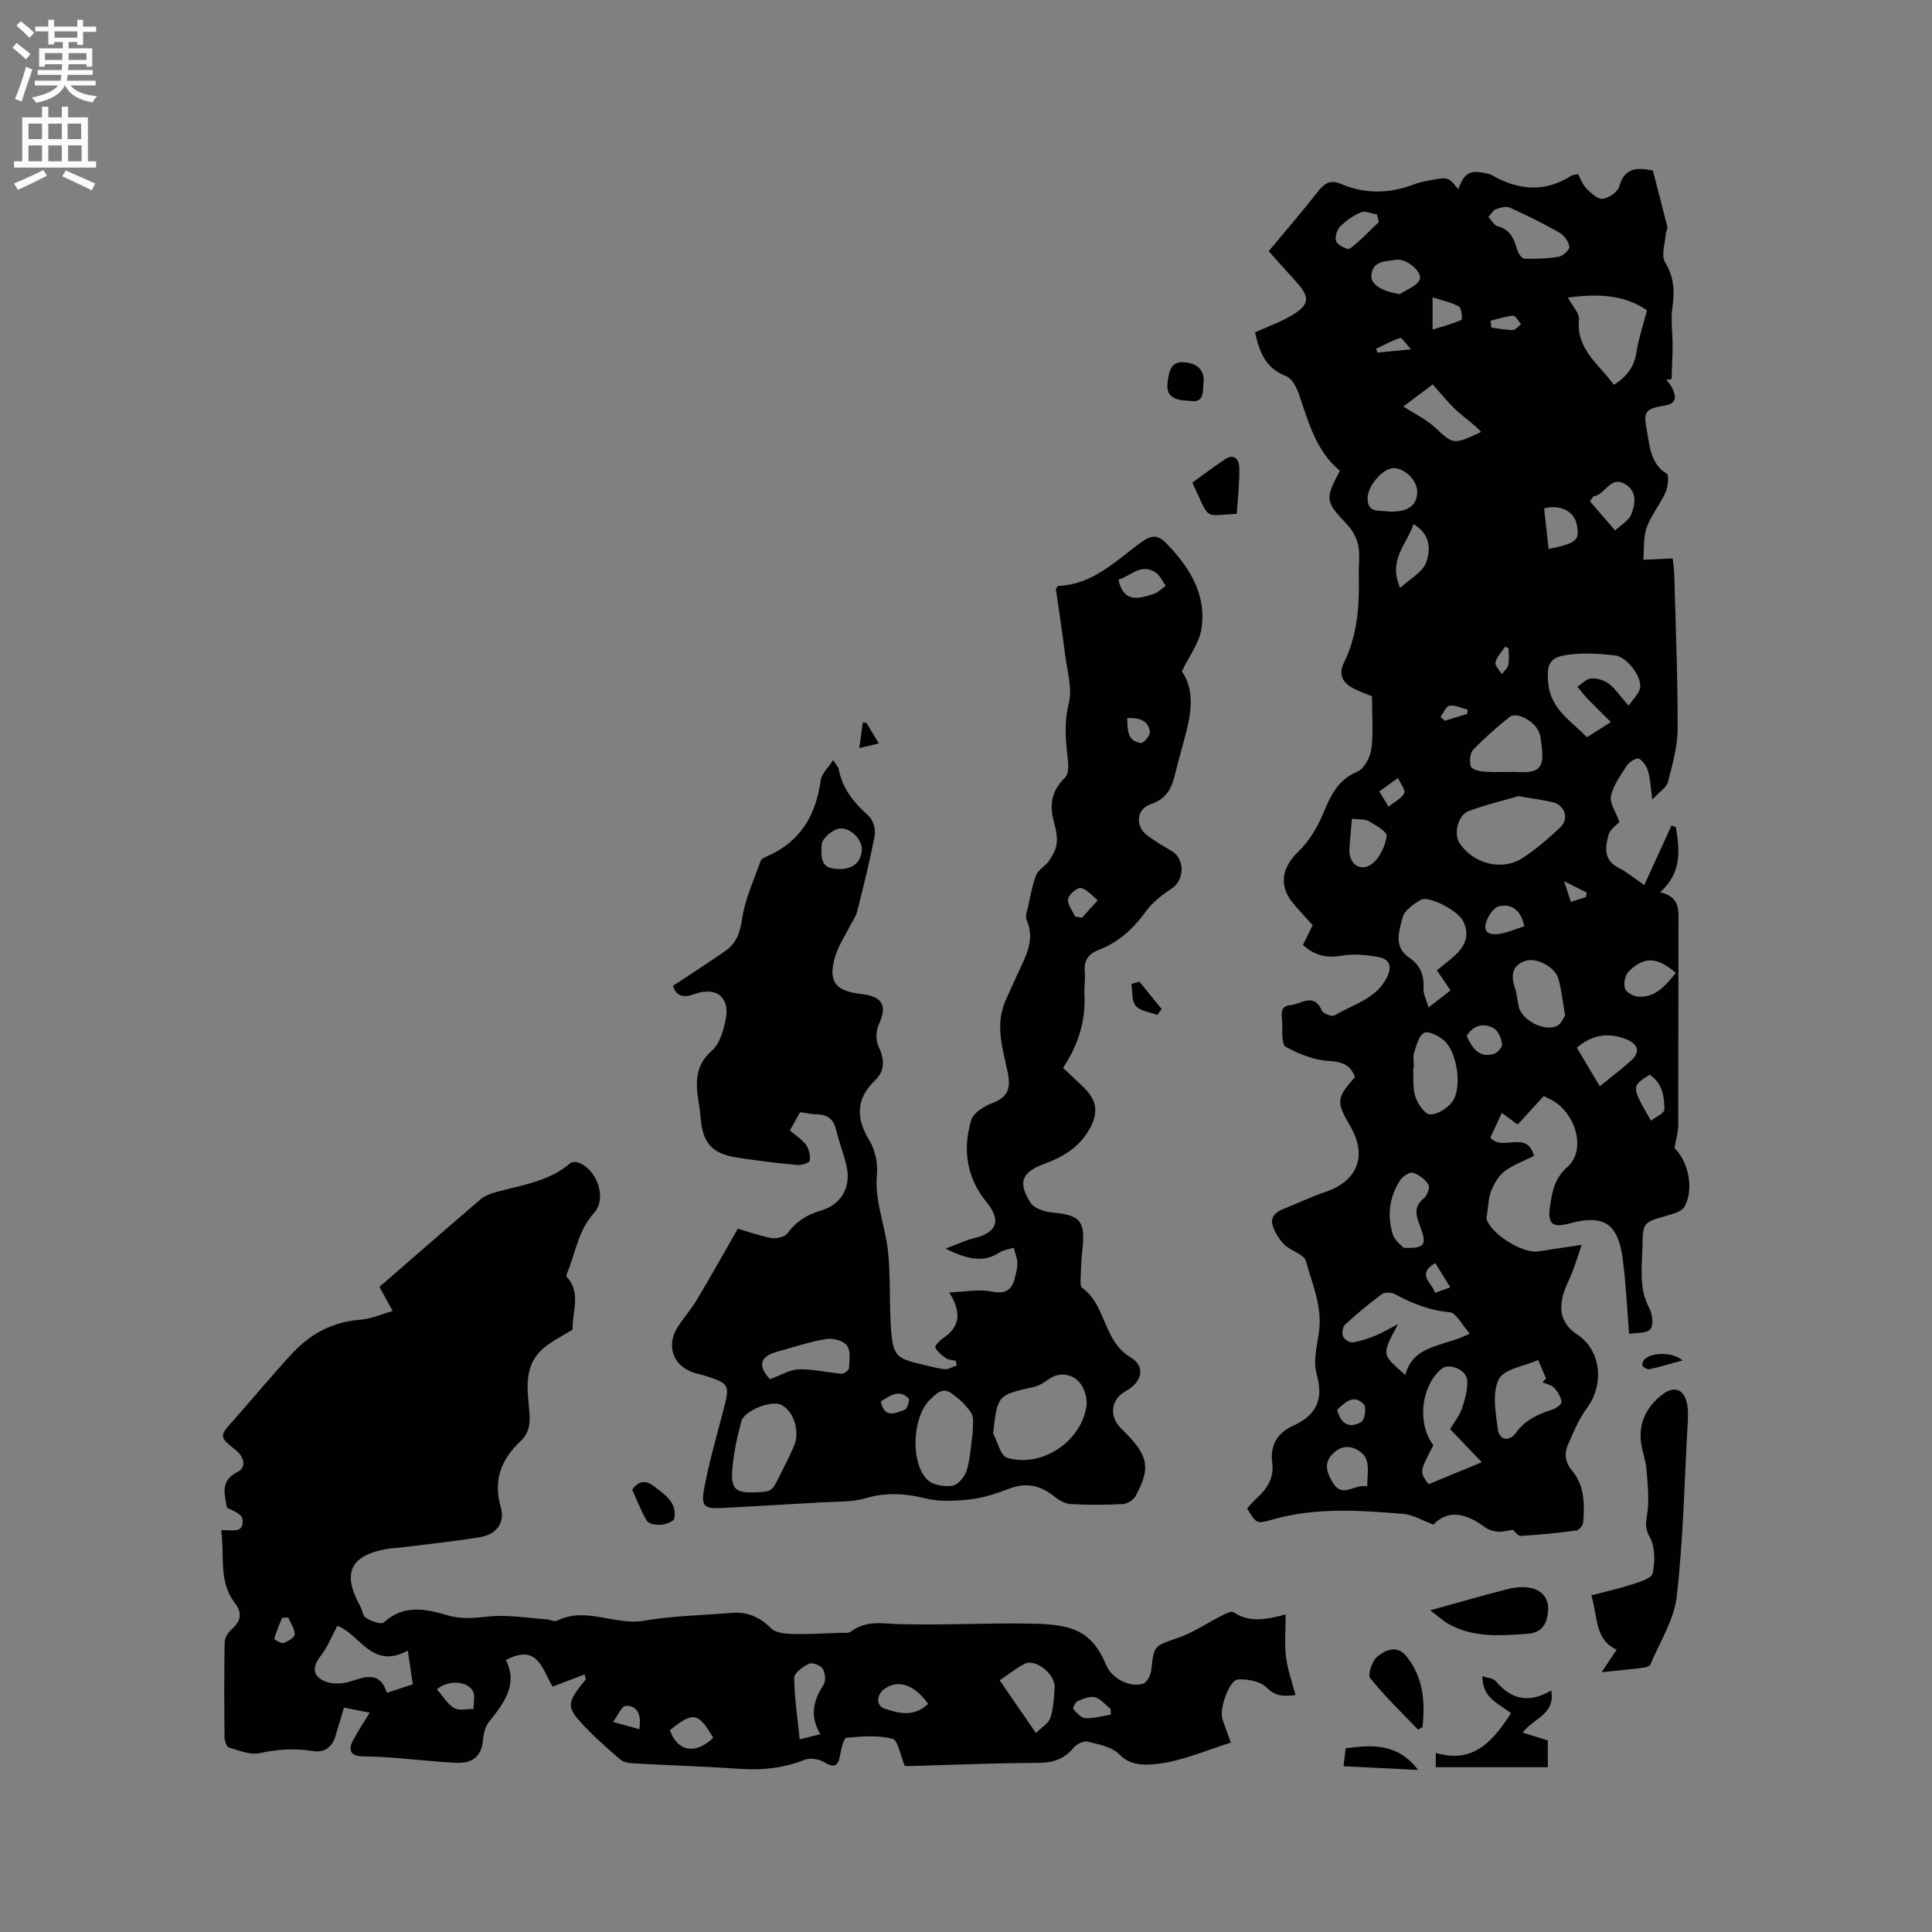 <svg enable-background="new 0 0 400 400" viewBox="0 0 400 400" xmlns="http://www.w3.org/2000/svg"><rect x="0" y="0" width="400" height="400" fill="#808080" stroke="none"/><g fill="#010102"><path d="m337.29 276.18c-.47-5.73-.67-10.71-1.34-15.62-1-7.37-3.95-9.17-11.14-7.23-3.33.89-4.39.1-3.92-3.35.42-3.08.89-5.97 3.64-8.39 3.65-3.21 2.1-10.18-2.47-13.37-.68-.48-1.48-.79-2.44-1.29-1.78 1.94-3.56 3.88-5.41 5.9-1.15-.85-2.05-1.51-3.27-2.41-.86 1.85-1.64 3.51-2.38 5.09 2.45 3.03 7.59-1.7 9.03 3.81-2.01 1.01-4.25 1.81-6.05 3.16-1.26.95-2.2 2.56-2.8 4.07s-.6 3.26-.86 4.9c-.05.29-.18.62-.11.88.79 3.06 7.46 7.26 10.66 6.76 2.69-.42 5.38-.81 9.04-1.36-.75 2.21-1.21 3.71-1.76 5.17-.73 1.96-1.82 3.83-2.24 5.84-.64 3.07.08 5.57 3.09 7.56 5 3.3 5.59 10.39 2.02 15.19-1.67 2.25-2.79 4.95-3.92 7.55-.83 1.9-.67 3.67.87 5.51 2.54 3.03 2.54 6.87 2.26 10.61-.05.62-.84 1.63-1.38 1.71-3.84.51-7.69.89-11.56 1.12-.57.03-1.2-.91-1.63-1.26-1.03.14-2.11.46-3.16.38-.91-.07-1.93-.41-2.66-.95-3.78-2.79-7.52-3.77-10.63-.51-2.45-.91-4.26-2.05-6.15-2.21-9.18-.75-18.38-1.4-27.44 1.24-3.02.88-3.06.73-4.99-2.38.68-.72 1.35-1.53 2.12-2.23 2.12-1.96 3.49-4.13 3.09-7.24-.45-3.53.99-6.14 4.32-7.64 4.76-2.15 6.4-5.38 4.87-10.73-.78-2.72.15-5.98.52-8.97.63-5.12-1.45-9.73-2.75-14.43-.39-1.4-3.08-2.04-4.41-3.35-1.08-1.07-1.99-2.51-2.45-3.96-.59-1.84.73-2.87 2.37-3.51 2.85-1.13 5.61-2.48 8.51-3.45 6.68-2.25 8.74-7.45 5.22-13.55-3-5.2-2.95-5.81.93-10.25-.95-2.57-2.69-3.18-5.5-3.34-3.02-.17-6.11-1.45-8.83-2.9-.83-.44-.76-3.01-.71-4.59.05-1.49-.9-3.87 1.7-4.06 2.14-.16 4.85-2.73 6.48 1.13.27.63 2.12 1.33 2.64 1.01 3.71-2.28 8.32-3.3 10.67-7.56 1.25-2.27 1-4.04-1.58-4.53-2.49-.48-5.19-.71-7.66-.28-3.12.55-5.58-.07-7.99-2.22.68-1.38 1.32-2.69 2.02-4.11-1.4-1.57-2.87-3.08-4.19-4.71-2.89-3.59-2.11-7.34 1.25-10.54 2.11-2.01 3.76-4.73 4.93-7.44 1.62-3.76 2.98-7.3 7.25-9.07 1.41-.59 2.68-2.97 2.91-4.68.45-3.41.13-6.93.13-10.95-.86-.35-2.33-.86-3.71-1.56-2.27-1.15-3.35-2.84-2.08-5.42 2.85-5.78 3.21-11.99 3.06-18.28-.05-1.99.28-4.04-.11-5.96-.31-1.53-1.18-3.15-2.26-4.29-4.56-4.79-4.71-5.27-1.53-11.17-4.85-3.99-6.46-9.83-8.38-15.56-.51-1.52-1.48-3.55-2.73-4.02-4.36-1.64-5.59-5.13-6.47-9.08 2.48-1.12 5.08-2.05 7.43-3.41 3.9-2.28 4.04-3.79 1.11-7.03-2.05-2.26-4.08-4.55-5.71-6.37 3.54-4.26 6.98-8.23 10.21-12.36 1.35-1.72 2.59-2.49 4.76-1.56 5.02 2.15 10.08 2.02 15.16.07 1.17-.45 2.45-.68 3.69-.9 3.37-.6 3.37-.58 5.44 1.93 1.26-3.5 2.46-4.13 6.12-3.2.21.05.44.06.61.16 5.51 3.22 11.05 3.85 16.66.24.33-.21.81-.2 1.4-.33.55 1 .93 2.17 1.7 2.94.96.96 2.34 2.3 3.39 2.17 1.28-.15 3.14-1.44 3.46-2.6 1.06-3.76 3.48-3.97 6.94-3.25.98 3.77 2.02 7.72 3 11.69.1.42-.3.94-.33 1.43-.13 1.98-1.01 4.45-.15 5.85 1.88 3.09 2.01 6.02 1.52 9.4-.37 2.55.06 5.2.04 7.81-.01 2.34-.14 4.68-.22 7.01-.36.04-.72.08-1.08.12.42.58.95 1.11 1.24 1.75.82 1.78.99 3.17-1.64 3.61-4.03.68-4.39 1.23-3.62 5.21.63 3.24.68 6.74 4.09 8.88.55.34.27 2.72-.24 3.88-1.11 2.5-2.97 4.7-3.88 7.25-.73 2.05-.51 4.44-.71 6.69 1.88-.09 3.75-.17 6.08-.28.08.74.28 1.94.32 3.15.29 10.7.74 21.41.71 32.11-.01 3.69-1.09 7.42-2.01 11.05-.28 1.1-1.66 1.92-3.24 3.62-.37-2.68-.42-4.34-.88-5.88-.29-.99-1.02-2.14-1.88-2.57-.49-.25-1.95.6-2.42 1.31-1.33 2.02-2.88 4.12-3.37 6.4-.32 1.5 1.03 3.37 1.74 5.36-.6.69-1.94 1.56-2.25 2.7-.69 2.55-1.08 5.21 2.09 6.81 1.76.89 3.31 2.21 5.31 3.58 1.96-4.29 3.8-8.32 5.64-12.35.3.12.6.24.9.35.78 4.7 1.32 9.35-3.26 13.49 4.25.96 3.8 3.82 3.8 6.6-.04 13.89 0 27.78-.05 41.67-.01 1.48-.48 2.96-.78 4.7 2.83 2.67 4.13 8.39 2.09 12.11-.55 1-2.34 1.49-3.67 1.87-4.9 1.41-4.95 1.36-5.05 6.42-.08 4.3-.79 8.63 1.43 12.76.65 1.2.91 3.42.23 4.31-.72.91-2.82.71-4.42 1zm-22.86-111.35c-2.94.85-6.75 1.74-10.38 3.1-2.21.83-3.1 4.73-1.9 6.57 2.77 4.28 8.75 5.92 13.01 3.19 2.83-1.81 5.41-4.08 7.87-6.39 1.85-1.73 1-4.55-1.45-5.18-2.03-.5-4.14-.75-7.15-1.29zm-10.13 111.27c-1.6-1.77-2.79-4.3-4.19-4.42-4.17-.36-7.75-1.82-11.31-3.74-.72-.39-2.12-.42-2.73.02-2.64 1.94-5.16 4.05-7.57 6.27-.51.47-.72 1.77-.45 2.44.25.62 1.39 1.35 2.02 1.26 1.61-.23 3.2-.8 4.73-1.42 1.39-.56 2.68-1.35 4.67-2.38-3.65 6.69-3.24 6.29 1.48 10.54 1.71-6.43 7.96-5.77 13.35-8.57zm20.32-214.5c.97 1.82 2.41 3.25 2.29 4.53-.62 6.27 4.19 9.29 7.23 13.55 2.73-1.72 4.2-3.76 4.66-6.74.43-2.76 1.35-5.45 2.19-8.69-4.77-3.34-10.36-3.42-16.37-2.65zm12.57 84.52c.97-1.44 2.1-2.45 2.35-3.65.49-2.29-2.69-6.5-5.23-6.79-3.13-.35-6.36-.54-9.47-.15-4.05.5-4.68 1.88-4.28 6.01.51 5.29 4.71 7.71 7.99 11.1 1.53-.97 2.91-1.84 4.96-3.14-1.88-1.88-3.41-3.36-4.89-4.9-.73-.76-1.36-1.62-2.04-2.43.94-.6 1.85-1.62 2.84-1.7 1.19-.09 2.64.34 3.61 1.04 1.26.9 2.15 2.3 4.16 4.61zm-39.7 54.78c1.41-1.17 2.88-2.22 4.14-3.48 1.99-1.97 2.62-4.34 1.19-6.89-1.21-2.15-7.12-5.15-8.66-4.23-1.51.9-3.42 2.22-3.78 3.7-.68 2.76-1.98 6.02 1.45 8.32 2.16 1.45 3.06 3.59 2.89 6.29-.07 1.15.6 2.35 1.05 3.97 1.93-1.5 3.22-2.5 4.55-3.53-.86-1.27-1.58-2.31-2.83-4.15zm2.74 94.99c.81-1.37 1.9-2.73 2.44-4.27.65-1.83 1.16-3.84 1.12-5.76-.05-2.2-3.74-3.76-5.29-2.49-4.31 3.55-5.17 11.38-1.73 15.85-2.89 5.52-2.89 5.52-1 8.07 3.39-1.4 6.84-2.83 11.02-4.55-2.43-2.53-4.42-4.61-6.56-6.85zm19.11-9.72c.25-.26.5-.52.76-.78-.55-1.27-1.1-2.54-1.65-3.81-2.83 1.27-7.07 1.83-8.14 3.97-1.41 2.83-.65 6.95-.19 10.43.31 2.29 2.43 2.48 3.71.7 1.94-2.7 4.58-3.89 7.55-4.83.77-.24 1.96-1.11 1.91-1.57-.12-1.02-.74-2.12-1.46-2.89-.6-.62-1.64-.83-2.49-1.22zm-5.63-126.36c5.13.37 6.13-.76 5.41-5.86-.1-.73-.16-1.49-.4-2.17-.85-2.42-4.69-4.55-6.2-3.33-2.62 2.11-5.18 4.34-7.5 6.77-.68.71-.8 2.38-.51 3.43.16.58 1.67 1.03 2.6 1.1 2.19.17 4.4.06 6.6.06zm-20.98 61.25c-.05 0-.1 0-.15.01.11 2-.14 4.12.45 5.97.47 1.48 1.95 3.64 3.03 3.68 1.53.05 3.58-1.24 4.59-2.58 2.15-2.86 1.07-10.34-1.69-12.73-1.1-.95-3.18-2.03-4.08-1.58-1.11.55-1.62 2.59-2.09 4.08-.31.96-.06 2.1-.06 3.15zm31.31-10.84c-.52-2.97-.76-5.3-1.37-7.52-.69-2.49-4.53-4.55-6.89-3.75-2.85.97-2.95 3.12-2.12 5.63.39 1.19.5 2.48.74 3.72.57 2.93 5.48 5.47 8.09 4.03.8-.45 1.2-1.61 1.55-2.11zm-15.88-165.31c.76.81 1.21 1.75 1.85 1.91 2.7.66 3.48 2.69 4.16 4.99.2.69.92 1.74 1.43 1.75 2.39.06 4.81-.01 7.16-.42.87-.15 2.25-1.48 2.16-2.07-.17-1.07-1.08-2.35-2.04-2.9-3.35-1.91-6.82-3.62-10.33-5.2-.75-.34-1.94.03-2.83.34-.56.2-.92.91-1.56 1.6zm-17.59 213.43c4.28.2 4.78-.56 3.72-3.69-.76-2.24-2.11-4.48.53-6.58.68-.54 1.28-2.25.93-2.8-.7-1.09-1.98-2.09-3.22-2.46-.69-.2-2.11.72-2.63 1.52-2.26 3.46-2.73 7.33-1.54 11.23.4 1.28 1.78 2.26 2.21 2.78zm40.65-33.45c2.42-1.97 4.53-3.54 6.48-5.3 1.97-1.79 1.47-3.45-1.02-4.43-3.77-1.48-7.09-.91-10.22 1.76 1.56 2.61 3.07 5.14 4.76 7.97zm-40.67-140.73c2.36 1.53 4.66 2.62 6.45 4.26 3.95 3.63 3.85 3.74 9.66 1-1.56-1.67-3.5-2.95-5.19-4.52-1.75-1.63-3.24-3.54-4.84-5.31-2.45 1.84-4.37 3.28-6.08 4.57zm-3.07 21.75c3.95.15 5.84-1.17 5.94-3.95.08-2.35-2.35-4.9-4.8-5.04-2.08-.12-5.42 3.47-5.47 6.18-.07 3.37 2.72 2.45 4.33 2.81zm-7.57 63.6c-.2 2.36-.43 4.33-.53 6.3-.16 3.07 2.31 4.85 4.72 3.01 1.6-1.22 2.67-3.66 3.01-5.71.14-.83-2.23-2.25-3.65-3.07-.83-.49-2.02-.34-3.55-.53zm3.17 138.23c-.07-3.03.98-5.83-2-7.53-2.06-1.17-3.95-.58-5.39 1.04-1.71 1.92-.85 3.93.3 5.79 2.02 3.26 4.48.09 7.09.7zm46.82-204.97c-.24.34-.47.68-.71 1.02 1.73 2.01 3.47 4.03 5.2 6.04 1.14-1.08 2.76-1.96 3.32-3.28.89-2.12 1.28-4.76-1.15-6.26-3.2-1.98-4.18 2.21-6.66 2.48zm17.06 98.66c-3.83-3.33-6.56-3.47-9.77-.29-.74.74-1.08 2.48-.77 3.5.25.8 1.76 1.65 2.75 1.71 3.58.22 5.63-2.27 7.79-4.92zm-54.3-92.92c-1.39 4.22-5.35 7.39-2.77 13.22 2.12-1.98 4.68-3.3 5.38-5.28.87-2.44 1.1-5.7-2.61-7.94zm-2.82-47.61c1.41-.97 3.45-1.65 4.08-2.98.73-1.57-2.8-4.55-4.97-4.13-1.96.37-4.72.09-5.02 3.16-.2 1.97 2.18 3.35 5.91 3.95zm30.79 52.77c5.9-1.26 6.49-1.81 5.8-5.16-.56-2.7-3.44-4.11-6.74-3.25.3 2.71.61 5.42.94 8.41zm-35.16-67.7c-.13-.52-.26-1.04-.38-1.56-1.12-.18-2.44-.82-3.33-.45-1.61.67-3.15 1.76-4.37 3.02-.66.68-1.09 2.32-.71 3.07.41.8 2.4 1.74 2.81 1.43 2.14-1.63 4.01-3.64 5.98-5.51zm30.12 145.81c-.72-3.58-2.85-4.7-5.25-4.13-1.18.28-2.45 2.27-2.76 3.68-.47 2.14 1.53 2.24 2.96 2 1.69-.29 3.31-1 5.05-1.55zm26.23 40.26c1.11-.88 2.79-1.6 2.78-2.32-.01-2.73-.45-5.5-3.06-7.21-3.81 2.42-3.81 2.42.28 9.53zm-38.16-17.58c1.11 2.45 2.47 4.64 5.61 3.75.75-.21 1.81-1.43 1.72-2.04-.17-1.17-.77-2.72-1.69-3.25-2.16-1.22-4.25-.68-5.64 1.54zm-7.06-146.22c2.21-.69 4.16-1.19 5.97-2.01.24-.11.04-2.46-.51-2.77-1.58-.88-3.44-1.24-5.46-1.89zm-19.74 223.61c.75 3.21 2.71 3.9 4.99 2.54.7-.42 1.09-3.01.54-3.6-2.13-2.29-3.87-.44-5.53 1.06zm20.3-30.34c-4.01 2.35-.64 4.05-.07 6.16 1.13-.4 2.04-.73 3.18-1.14-1.08-1.75-2.01-3.25-3.11-5.02zm-11.58-97.66c.56.94 1.07 1.78 1.9 3.17 1.29-1.04 2.68-1.71 3.25-2.81.32-.61-.75-1.94-1.29-3.14-1.58 1.14-2.6 1.88-3.86 2.78zm23.04-97.45c.04.47.08.95.13 1.42 1.48.19 2.95.52 4.43.5.58-.01 1.16-.77 1.74-1.19-.55-.62-1.13-1.78-1.65-1.75-1.56.1-3.1.65-4.65 1.02zm3.72 67.84c-.24-.12-.48-.24-.72-.36-.71 1.08-1.71 2.08-2 3.26-.17.66.84 1.62 1.31 2.44.47-.64 1.2-1.22 1.35-1.93.23-1.09.06-2.26.06-3.41zm-14.11 14.19c.31.26.61.53.92.79 1.53-.47 3.06-.94 4.59-1.4.05-.29.09-.59.14-.88-1.26-.32-2.57-1-3.76-.83-.72.1-1.27 1.5-1.89 2.32zm-6.1-76.11c-1.14-1.24-1.9-2.46-2.23-2.35-1.73.56-3.35 1.46-5 2.25.11.26.21.52.32.78 1.94-.19 3.89-.38 6.91-.68zm33.1 114.4c1.12-.36 2.12-.67 3.11-.99.06-.31.12-.62.18-.93-1.3-.65-2.59-1.3-4.7-2.36.67 2.01.99 2.99 1.41 4.28z"/><path d="m121.02 346.68c-2.06.78-4.13 1.57-6.6 2.51-2.07-3.14-2.87-9.13-9.67-5.5 2.55 5.17-.45 8.97-3.55 12.86-.79 1-1.11 2.54-1.23 3.88-.33 3.57-2.58 4.7-5.66 4.54-4.44-.23-8.86-.74-13.29-1.08-2.01-.15-4.02-.2-6.03-.26-2.51-.07-2.91-1.4-1.88-3.34.98-1.85 2.15-3.59 3.44-5.7-1.93-.38-3.53-.69-5.33-1.05-.61 2.04-1.19 3.93-1.74 5.82-.7 2.41-2.31 3.57-4.76 3.17-3.7-.6-7.26-.36-10.95.44-1.96.43-4.29-.56-6.37-1.16-.47-.14-.9-1.34-.91-2.05-.07-6.57-.09-13.15.02-19.72.01-.88.63-1.96 1.31-2.57 1.94-1.75 2.56-3.3.74-5.68-3.35-4.39-2.03-9.74-2.76-14.95 1.93-.25 4.85.93 4.39-2.37-.13-.96-1.86-1.71-3.22-2.3-.31-2.48-1.65-5.49 2.19-7.41 1.9-.95 1.42-3.08-.3-4.48-3.54-2.89-3.51-2.86-.54-6.2 4.08-4.6 7.99-9.35 12.16-13.85 3.78-4.09 8.43-6.57 14.16-7 2.22-.17 4.38-1.16 6.65-1.81-1.24-2.27-2.21-4.04-2.73-4.99 7.27-6.31 14.07-12.25 20.93-18.12.83-.71 1.99-1.16 3.06-1.46 5.38-1.5 11.06-2.18 15.54-6.03.31-.26.98-.31 1.4-.19 3.99 1.14 6.31 7.41 3.52 10.47-3.28 3.59-3.82 8.17-5.53 12.33-.12.28-.31.75-.19.87 3.19 3.44 1.09 7.47 1.26 10.99-2.08 1.3-4.23 2.32-5.99 3.81-4.37 3.7-3.31 8.8-2.93 13.58.18 2.3-.2 4.15-1.88 5.73-3.99 3.76-5.68 8.03-4.07 13.66.93 3.25-.93 5.62-4.3 6.18-5.43.9-10.91 1.45-16.37 2.14-.95.12-1.91.12-2.85.29-7.64 1.34-9.37 4.99-5.62 11.78.46.83.56 2.11 1.23 2.51 1.08.65 3.15 1.44 3.68.95 4.12-3.8 8.71-2.82 13.2-1.49 2.96.87 5.66.54 8.63.24 3.91-.4 7.93.33 11.9.6.74.05 1.63.54 2.17.27 6.01-3 11.96 1.08 18.03.01 5.92-1.04 12.01-1.1 18.02-1.62 3.29-.28 5.88.83 8.25 3.2.94.94 2.91 1.13 4.42 1.17 3.23.09 6.47-.13 9.7-.24.82-.03 1.86.15 2.42-.27 3.2-2.43 6.69-1.61 10.3-1.52 8.97.23 17.95-.28 26.92-.12 8.16.15 12.52 1.16 15.63 8.61 1.16 2.77 4.84 4.65 7.6 3.85.8-.23 1.6-1.78 1.71-2.8.57-5.23.58-4.99 5.61-6.73 3.13-1.08 5.95-3.05 8.95-4.56.78-.39 2.02-1.04 2.48-.73 3.35 2.25 6.84 1.5 10.79.46 0 3.18-.26 6.04.08 8.83.32 2.62 1.26 5.17 1.96 7.88-1.9.11-3.86.58-5.92-1.52-1.31-1.33-4.04-1.88-6.04-1.71-1.77.15-3.81 6.04-3.2 8.04.48 1.6 1.11 3.15 1.79 5.02-5.16 1.6-10.01 3.78-15.04 4.37-2.27.27-5.62.64-8.11-1.97-1.49-1.56-4.27-2.04-6.57-2.6-.83-.2-2.27.54-2.89 1.29-2 2.43-4.39 3.1-7.48 3.11-8.9.03-17.79.42-26.69.66-.51.01-1.02-.07-.75-.05-.96-2.26-1.4-5.32-2.55-5.61-3.02-.76-6.37-.5-9.54-.2-.55.05-1.07 2.26-1.29 3.53-.4 2.41-1.25 2.78-3.39 1.48-1.06-.64-2.86-.88-3.99-.44-4.34 1.71-8.74 2.18-13.36 1.86-7.29-.5-14.6-.72-21.89-1.12-1-.06-2.23-.22-2.93-.83-2.87-2.5-5.75-5.04-8.29-7.86-2.84-3.15-2.55-4.19 1.22-8.73-.09-.34-.19-.67-.29-1zm-51.18-10.06c-1.15 2.13-1.99 4.33-3.37 6.11-1.77 2.3-1.91 4.13.71 5.33 1.51.69 3.71.59 5.35.07 3.21-1.02 6.14-2.16 7.57 2.35 1.84-.6 3.42-1.12 5.37-1.76-.34-2.29-.67-4.48-1.04-6.98-7.47 4.07-9.92-3.47-14.59-5.12zm144.64 22.18c1.21-1.22 2.63-2.01 3-3.15.64-1.97.72-4.15.87-6.25.2-2.74-3.99-6.1-6.21-4.93-1.75.92-3.32 2.18-5.17 3.42 2.5 3.63 4.82 7 7.51 10.91zm-44.64.24c-2.23-3.72-1.47-6.97.67-10.23.51-.78.35-2.48-.18-3.33-.45-.71-2.16-1.34-2.84-1.02-1.25.59-3.07 1.92-3.06 2.93.05 4.16.69 8.32 1.14 12.73 1.55-.39 2.75-.69 4.27-1.08zm22.31-6.27c-2.89-4.08-6.3-5.16-9.14-3.02-1.58 1.19-1.61 3.4.08 3.98 3.03 1.04 6.14 1.82 9.06-.96zm-44.48 7.02c-3.1-5.29-4.17-5.46-8.97-1.57 1.56 4.41 5.25 5.14 8.97 1.57zm-57.21-10.02c1.29 1.46 2.2 3.06 3.57 3.86 1.03.6 2.65.17 4.01.2-.03-1.28.39-2.84-.19-3.8-1.26-2.11-5.29-2.18-7.39-.26zm139.52 5.22c-.01-.38-.02-.77-.03-1.15-1.07-.85-2.03-2.11-3.24-2.44-1.06-.29-2.46.32-3.6.8-.48.2-1.05 1.47-.9 1.64.71.78 1.63 1.85 2.52 1.89 1.74.07 3.5-.46 5.25-.74zm-97.62 3.02c.54-3.35-.66-4.95-2.78-4.82-.95.06-1.76 2.15-2.64 3.32 1.72.49 3.44.96 5.42 1.5zm-72.7-23.13c-.42.02-.84.05-1.26.07-.57 1.44-1.19 2.86-1.62 4.34-.03.12 1.41 1.04 1.93.87.92-.31 2.31-1.16 2.31-1.79 0-1.17-.86-2.33-1.36-3.49z"/><path d="m152.76 254.39c1.92.55 4.4 1.47 6.97 1.93 1.06.19 2.79-.24 3.35-1.02 1.78-2.46 4.04-3.83 6.9-4.67 4.15-1.22 6.23-4.79 5.32-9.05-.55-2.58-1.58-5.05-2.18-7.63-.52-2.21-1.75-3.2-3.98-3.23-1.05-.01-2.1-.26-3.51-.45-.62 1.14-1.31 2.4-2.09 3.8 1.19 1.02 2.51 1.81 3.34 2.95.63.87.91 2.23.78 3.3-.05.41-1.71.96-2.58.88-4.11-.38-8.21-.88-12.28-1.5-5.35-.81-7.28-2.93-7.74-8.19-.06-.63-.09-1.27-.19-1.9-.7-4.36-1.56-8.55 2.56-12.13 1.58-1.37 2.31-4.04 2.79-6.26 1.01-4.71-1.88-7.06-6.49-5.39-2.22.8-3.64.5-4.4-1.72 3.69-2.45 7.32-4.78 10.85-7.23 2.29-1.59 3.05-3.79 3.47-6.68.6-4.1 2.45-8.01 3.84-11.98.14-.4.78-.7 1.25-.9 6.95-3 10.2-8.52 11.18-15.8.18-1.35 1.53-2.53 2.58-4.17.64 1.02 1.05 1.42 1.14 1.88.77 4.07 3.16 6.98 6.17 9.67.93.83 1.53 2.78 1.29 4.03-.99 5.3-2.32 10.55-3.63 15.78-.27 1.08-1.01 2.05-1.52 3.07-1.03 2.06-2.37 4.03-3.02 6.2-1.55 5.18-.04 7.21 5.33 7.81 4.53.51 5.5 2.43 3.66 6.39-.58 1.24-.62 3.18-.05 4.41 1.21 2.61 1.47 4.99-.64 7.02-4.09 3.93-4.04 7.9-1.2 12.58 1.17 1.94 1.74 4.66 1.53 6.93-.53 5.56 1.73 10.59 2.29 15.9.56 5.36.24 10.8.63 16.18.4 5.49 1.11 6.08 6.42 7.29 1.55.35 3.09.84 4.65.98.82.07 1.69-.49 2.53-.77-.07-.32-.14-.64-.21-.96-.69-.17-1.5-.17-2.05-.55-.86-.59-1.74-1.34-2.18-2.23-.15-.3.88-1.41 1.56-1.87 3.39-2.25 4.07-5.13 1.33-9.51 3.26-.12 6.09-.71 8.69-.19 2.87.57 4.27-.18 4.9-2.83.24-1.03.55-2.08.51-3.11-.04-1.05-.48-2.09-.75-3.13-1.01.33-2.14.46-3 1.02-2.85 1.84-5.95 1.8-11.12-.83 2.39-.89 4.09-1.71 5.88-2.15 4.86-1.19 5.68-3.72 2.61-7.47-4.12-5.04-5.02-10.97-3.14-17.05.47-1.51 2.73-2.84 4.46-3.51 3.26-1.25 3.71-3.22 3.05-6.36-1-4.82-2.62-9.7-.5-14.64.83-1.94 1.73-3.86 2.61-5.78 1.61-3.53 3.65-6.96 1.82-11.11-.33-.74.12-1.87.32-2.79.49-2.19.85-4.44 1.67-6.5.45-1.13 1.9-1.83 2.63-2.9.74-1.09 1.47-2.37 1.61-3.64.16-1.43-.17-2.97-.57-4.39-.99-3.55-.5-6.55 2.3-9.23.7-.67.73-2.33.6-3.49-.45-3.98-.87-7.77.17-11.88.78-3.07-.33-6.66-.75-10.01-.58-4.62-1.29-9.22-1.93-13.72.25-.3.38-.59.51-.59 7.25-.26 12-5.31 17.34-9.15 1.97-1.41 3.31-1.4 4.91.23 4.86 4.95 8.47 10.59 7.39 17.79-.45 2.96-2.55 5.67-4.06 8.83 2.37 3.42 2.11 7.59 1.09 11.79-.77 3.19-1.74 6.33-2.5 9.52-.69 2.91-1.8 5.11-5.04 6.19-3.01 1-3.24 4.59-.69 6.49 1.61 1.2 3.36 2.2 5.08 3.24 2.68 1.61 2.64 5.86.09 7.62-1.96 1.35-4.01 2.84-5.38 4.73-2.63 3.63-5.72 6.51-9.9 8.11-2.22.85-3.06 2.28-2.84 4.61.14 1.47-.16 2.97-.08 4.45.31 5.58-1.29 10.63-4.43 15.34 1.56 1.47 2.95 2.74 4.3 4.06 2.92 2.87 3.07 5.55.91 9.07-2.13 3.46-5.29 5.35-8.96 6.69-4.78 1.75-5.68 3.81-3.01 8.06.74 1.17 2.85 1.92 4.41 2.05 5.94.52 7.04 1.75 6.35 7.77-.23 1.99-.29 4-.36 6-.02.62-.05 1.57.31 1.83 5.02 3.61 4.34 11.01 10.04 14.41 3.19 1.9 2.38 5.13-1.02 7-3.12 1.72-3.5 5.26-.84 7.83 5.56 5.37 6.14 7.9 2.88 13.9-.44.8-1.69 1.59-2.6 1.64-3.6.19-7.21.2-10.81.01-1.14-.06-2.39-.76-3.31-1.51-2.88-2.34-5.86-3.06-9.44-1.68-2.56.98-5.24 1.88-7.94 2.19-3.08.35-6.37.56-9.32-.17-4.25-1.05-8.18-1.3-12.45-.05-2.84.84-6 .67-9.02.85-6.86.42-13.73.79-20.6 1.17-3.74.21-4.52-.28-3.82-4.03 1.05-5.6 2.65-11.11 4.09-16.63 1.24-4.77 1.08-5.12-3.72-6.66-.81-.26-1.64-.42-2.45-.67-4.4-1.38-5.9-5.67-3.32-9.6 1.22-1.86 2.71-3.55 3.85-5.45 2.87-4.81 5.58-9.65 8.52-14.78zm52.85 42.38c.95 1.75 1.55 4.64 2.9 5.05 7.24 2.17 15.63-3.54 16.46-11.02.18-1.6-.64-3.86-1.81-4.94-1.62-1.5-3.97-1.79-6.12-.24-.92.66-1.98 1.3-3.07 1.55-7.43 1.66-7.44 1.63-8.36 9.6zm-4.21-.27c-.06-1.26.34-2.92-.3-3.92-1.04-1.64-2.6-3.06-4.22-4.18-1.77-1.22-3.1.19-4.35 1.4-3.63 3.5-4.13 13.14-.46 16.62 1.13 1.08 3.51 1.45 5.16 1.17 1.15-.19 2.54-1.88 2.92-3.17.75-2.49.86-5.18 1.25-7.92zm-45.17 12.47c3.56-.13 3.56-.13 5.16-3.37 1.03-2.09 2.13-4.15 3.03-6.29 1.29-3.1-.21-7.42-2.84-8.52-2.02-.85-7.49 1.25-8.09 3.48-.91 3.35-1.66 6.81-1.89 10.27-.26 3.79.83 4.57 4.63 4.43zm3.19-23.43c2.25-.81 4.09-1.98 5.96-2.03 2.94-.08 5.89.67 8.84.9.51.04 1.53-.71 1.55-1.13.09-1.6.4-3.61-.41-4.7-.74-1-2.91-1.58-4.29-1.35-3.41.56-6.74 1.68-10.09 2.6-3.72 1.01-4.13 2.96-1.56 5.71zm14.41-105.62c2.79.04 4.52-1.49 4.61-4.06.07-2.13-2.6-4.81-4.9-4.26-1.37.33-3.31 2.01-3.41 3.21-.34 4.14.6 5.06 3.7 5.11zm57.73-59.92c1.1 5 4.26 3.88 7.19 3.01.95-.28 1.74-1.14 2.6-1.73-.69-.94-1.19-2.17-2.1-2.77-3.04-2-5.17.8-7.69 1.49zm-8.99 69.76c.48.08.97.16 1.45.24 1.09-1.2 2.17-2.41 3.26-3.61-1.15-.91-2.21-2.27-3.49-2.54-.75-.16-2.5 1.35-2.65 2.29-.17 1.1.9 2.4 1.43 3.62zm10.81-41.1c.04 2.51.05 4.82 2.84 5.17.55.07 1.94-1.58 1.85-2.3-.32-2.47-2.28-2.94-4.69-2.87zm-51.01 141.5c.72 3.67 3.09 2.34 4.92 1.74.52-.17 1.12-2.08.84-2.36-1.94-1.96-3.77-.66-5.76.62z"/><path d="m331.59 346.21c1.31-1.95 2.11-3.14 3.13-4.66-4.58-2.08-3.88-6.7-5.25-11.26 2.86-.75 5.67-1.37 8.39-2.25 1.58-.51 4.09-1.25 4.3-2.27.49-2.4.56-5.42-.56-7.44-1.01-1.84-.89-2.9-.59-4.76.49-3.02.12-6.21-.12-9.31-.15-1.88-.89-3.7-1.13-5.58-.53-4.16 1.16-7.42 4.4-9.95 2.34-1.82 4.4-1.23 5.08 1.69.37 1.61.23 3.37.13 5.05-.65 11.73-.88 23.5-2.23 35.15-.56 4.81-3.51 9.35-5.44 13.98-.14.35-.83.61-1.29.66-2.62.34-5.25.58-8.82.95z"/><path d="m315.24 358.72c1.81.56 3.39 1.05 5.22 1.62v5.54c-7.73 0-15.38 0-23.2 0 0-.7 0-1.58 0-2.96 7.88 2.32 11.84-2.5 15.59-8.22-2.53-1.99-6.03-3.16-5.92-7.66 1.03.36 2.24.41 2.77 1.04 3.19 3.81 6.89 4.63 11.47 1.91.88 5.04-3.7 5.7-5.93 8.73z"/><path d="m296.11 333.4c5.87-1.62 10.98-3.12 16.14-4.42 1.48-.37 3.17-.51 4.65-.21 2.63.54 3.93 2.48 3.58 5.14-.31 2.43-1.23 4.14-4.33 4.36-5.49.39-10.89.8-15.95-1.88-1.42-.76-2.64-1.92-4.09-2.99z"/><path d="m293.58 358.09c-3.35-3.51-6.87-6.87-9.89-10.64-.57-.71.39-3.61 1.47-4.47 1.7-1.36 4.07-2.55 6.11.04 3.47 4.4 3.78 9.38 3.25 14.55-.31.17-.62.35-.94.52z"/><path d="m256.06 106.38c-7.07.35-5.41 1.57-9.2-6.46 2.23-1.6 4.47-3.32 6.82-4.86 2.03-1.32 2.88.35 2.91 1.8.06 3.13-.32 6.26-.53 9.52z"/><path d="m293.61 366.45c-5.59-.28-10.39-.51-15.45-.77.18-1.47.31-2.57.45-3.73 5.47-.67 10.66-1.15 15 4.5z"/><path d="m130.9 308.41c1.51-2.09 2.97-1.89 4.67-.57 2.21 1.71 4.65 3.32 4.03 6.56-.12.61-1.79 1.2-2.8 1.29-.96.08-2.48-.19-2.88-.84-1.24-2.05-2.08-4.35-3.02-6.44z"/><path d="m246.29 82.99c-3.54-.09-4.91-1.15-4.55-3.85.25-1.89.54-4.33 3.3-4.15 2.39.15 4.42 1.31 4.14 4.15-.18 1.76.27 4.45-2.89 3.85z"/><path d="m235.88 203.22c1.54 1.9 3.09 3.79 4.63 5.69-.3.41-.6.81-.91 1.22-1.52-.58-3.5-.76-4.44-1.85-.88-1.02-.66-2.99-.92-4.54.54-.17 1.09-.35 1.64-.52z"/><path d="m348.37 281.65c-2.57.71-4.66 1.35-6.78 1.82-.45.1-1.15-.26-1.5-.63-.18-.19.02-1.02.31-1.32 1.55-1.6 5.79-1.66 7.97.13z"/><path d="m179.4 149.68c.79 1.32 1.59 2.64 2.56 4.25-1.45.34-2.54.59-4.05.94.27-1.97.5-3.65.73-5.33.25.05.5.1.76.14z"/></g><path d="m2.6 9.9.8-1c.9.7 1.9 1.4 2.9 2.3l-.9 1.1c-1.1-1-2-1.8-2.8-2.4zm.5 10.6c.9-2.1 1.6-4.3 2.3-6.7.4.2.8.4 1.3.6-.7 2.1-1.5 4.3-2.2 6.6zm.3-15.2.9-.9c1 .8 2 1.6 2.8 2.4l-1 1c-.9-.9-1.8-1.7-2.7-2.5zm12.6-1.2h1.2v1.4h2.7v1.1h-2.7v2.7h-1.2v-.6h-1.8v1.3h4.9v3.8h-1.2v-.5h-3.7c0 .4-.1.9-.1 1.2h5.1v1h-5.2c0 .5-.1.9-.2 1.2h6v1h-5.2c1.1 1.3 2.9 2 5.5 2.2-.4.4-.7.8-.9 1.3-2.9-.5-4.8-1.6-5.7-3.5h-.1c-.8 1.7-2.7 2.9-5.9 3.6-.2-.4-.6-.8-.9-1.1 2.8-.6 4.6-1.4 5.4-2.5h-4.8v-1h5.3c.1-.3.2-.7.2-1.2h-4.9v-1h5c0-.4 0-.8.1-1.2h-3.6v.5h-1.2v-3.8h4.9v-1.3h-1.8v.5h-1.2v-2.7h-2.7v-1h2.7v-1.4h1.2v1.4h4.8zm-6.7 8.3h3.6c0-.4 0-.9 0-1.4h-3.6zm1.9-4.6h4.8v-1.3h-4.7v1.3zm6.7 3.2h-3.7v1.4h3.7z" fill="#fcfbfa"/><path d="m8.7 22.1h1.3v2.2h2.8v-2.2h1.3v2.2h4.1v9.1h1.7v1.3h-17v-1.3h1.7v-9.1h4.1zm.3 13.1.7 1.2c-1.8.9-3.8 1.9-6 2.9-.2-.4-.5-.8-.8-1.3 2.3-1 4.4-1.9 6.1-2.8zm-3.1-6.4h2.8v-3.2h-2.8zm0 4.6h2.8v-3.3h-2.8zm4.1-4.6h2.8v-3.2h-2.8zm0 4.6h2.8v-3.3h-2.8zm3.6 1.9c2.1.9 4.1 1.8 6.1 2.7l-.7 1.4c-2.2-1.1-4.2-2-6.1-2.9zm3.2-9.7h-2.8v3.2h2.8zm-2.7 7.8h2.8v-3.3h-2.8z" fill="#fcfbfa"/></svg>